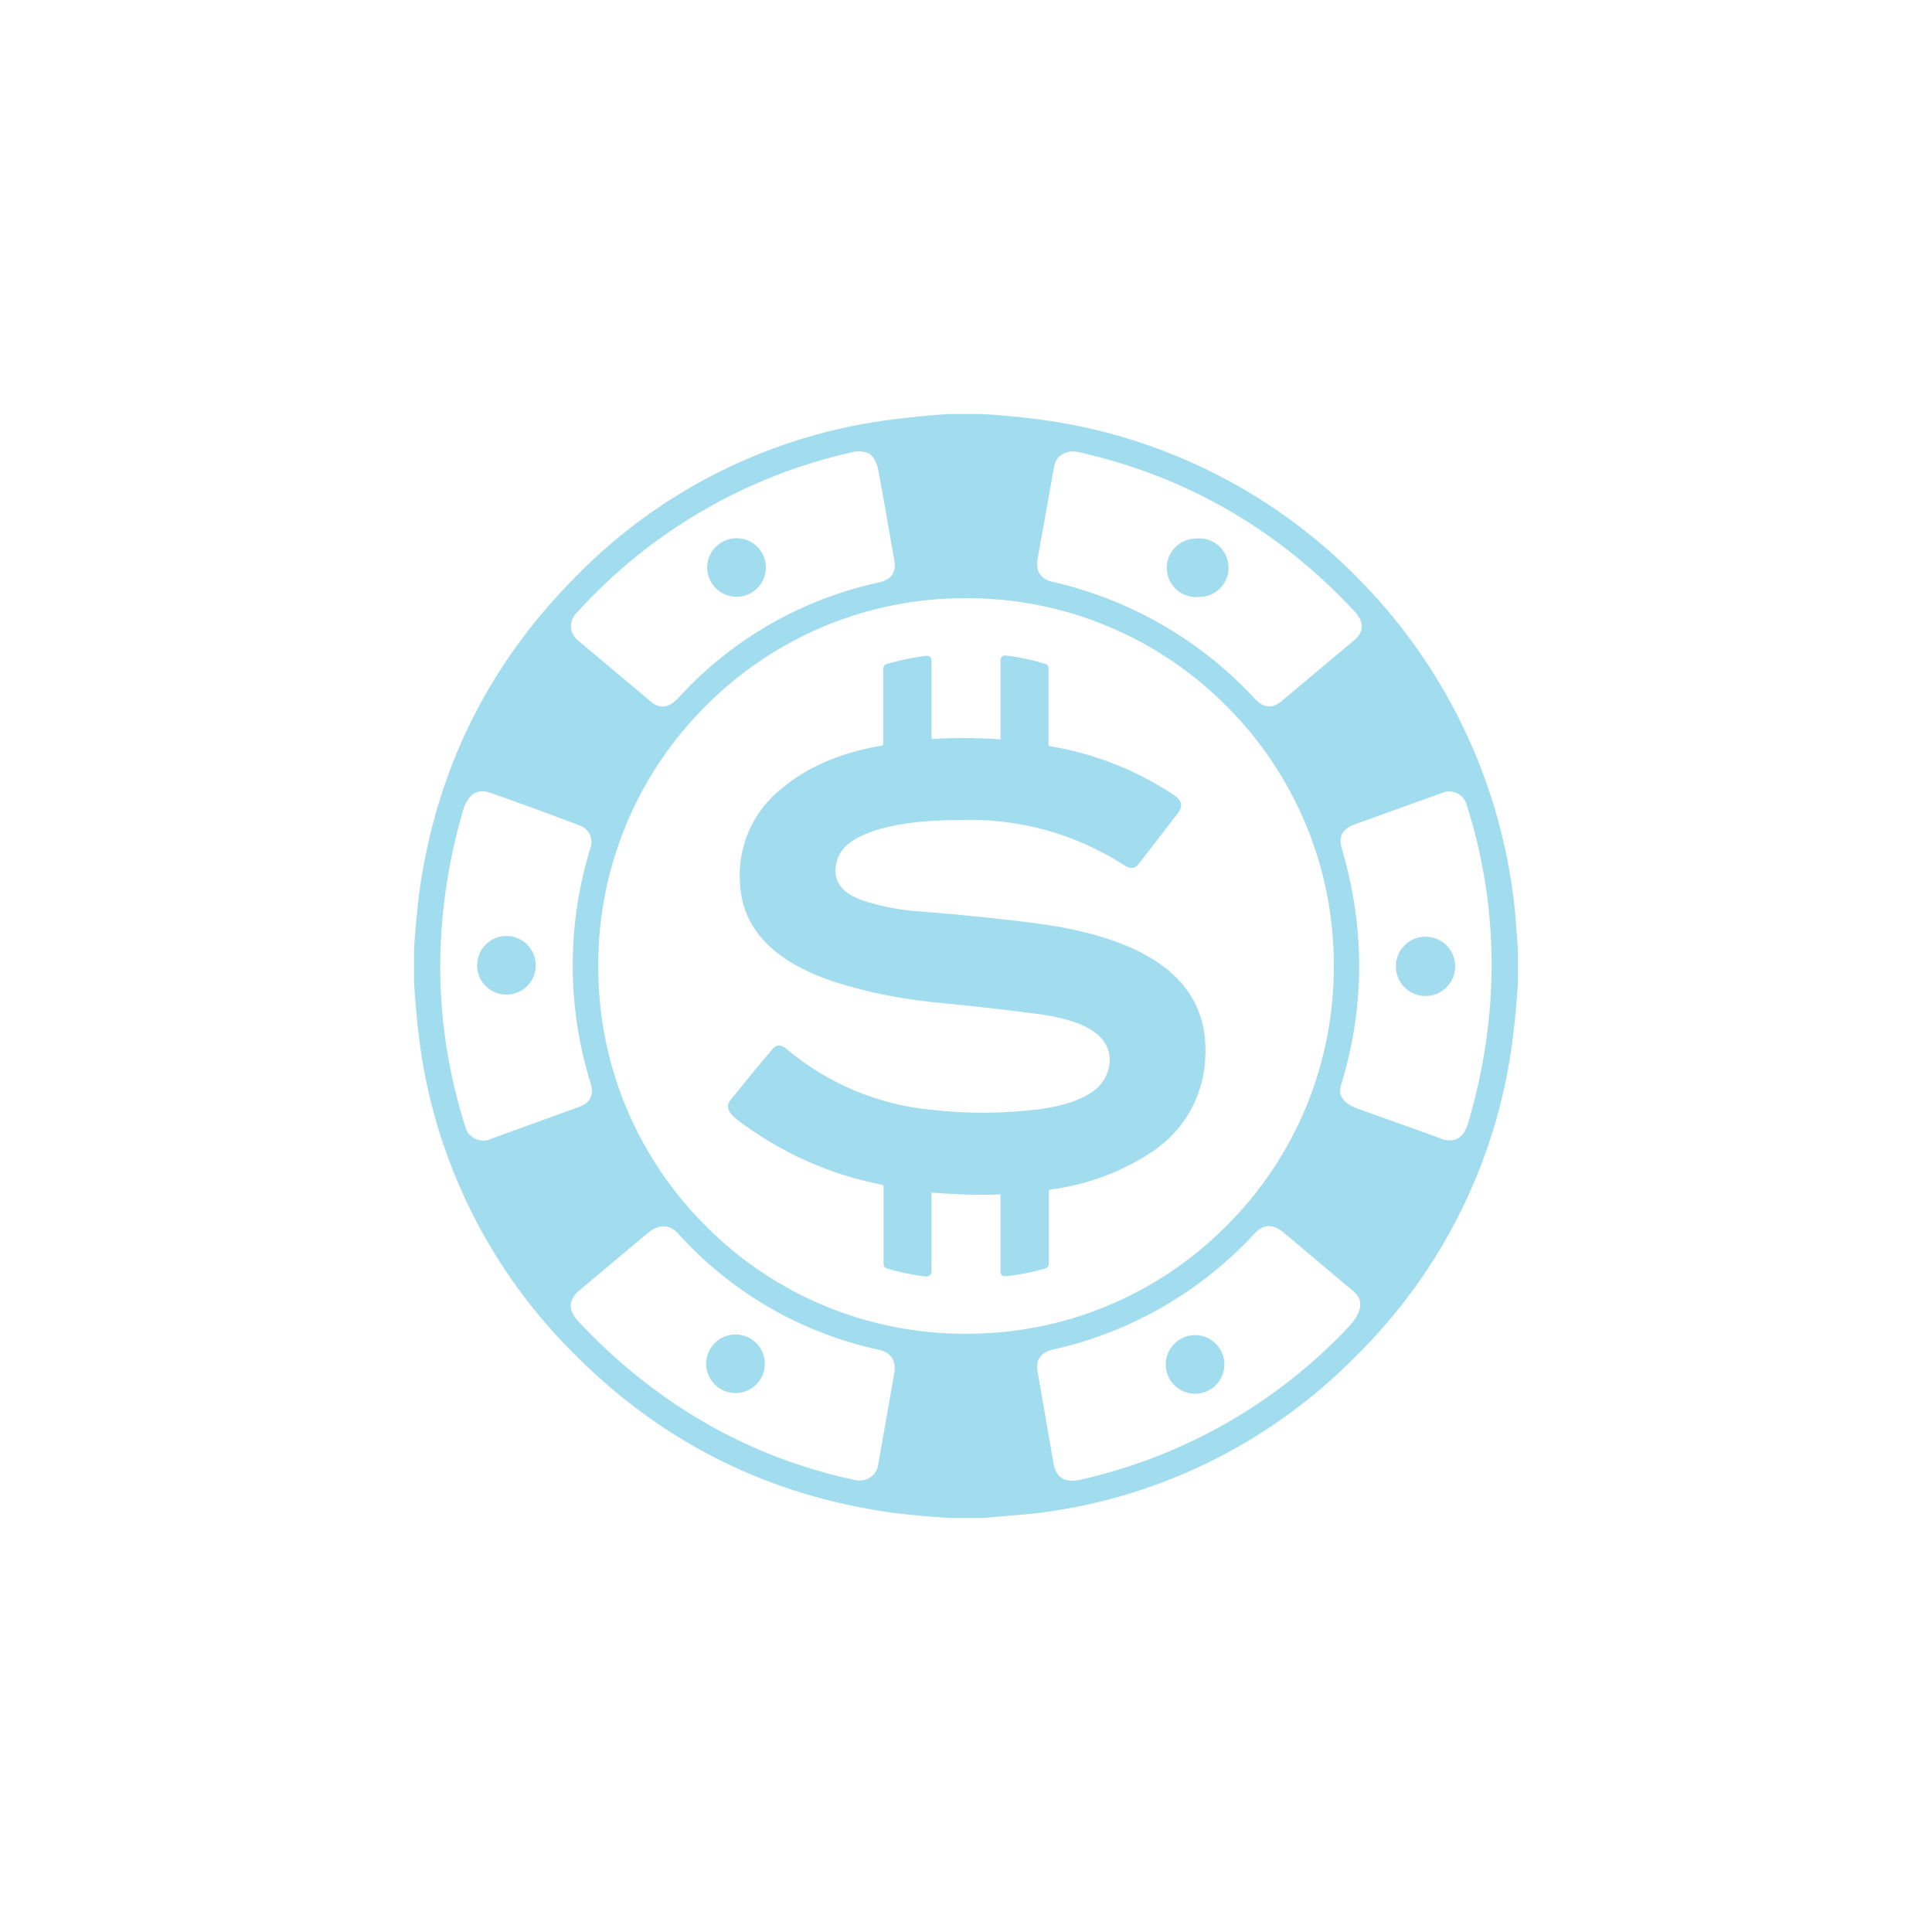 <svg width="24" height="24" viewBox="0 0 24 24" fill="none" xmlns="http://www.w3.org/2000/svg">
<path d="M9.407 7.307C9.339 7.376 9.246 7.414 9.15 7.414C9.053 7.414 8.96 7.376 8.892 7.307C8.824 7.239 8.785 7.146 8.785 7.05C8.785 6.953 8.824 6.861 8.892 6.792C8.96 6.724 9.053 6.686 9.15 6.686C9.246 6.686 9.339 6.724 9.407 6.792C9.476 6.861 9.514 6.953 9.514 7.05C9.514 7.146 9.476 7.239 9.407 7.307Z" fill="#A2DDEF"/>
<path d="M15.009 7.399C14.96 7.414 14.909 7.42 14.858 7.414V7.418C14.762 7.418 14.669 7.38 14.601 7.312C14.532 7.243 14.494 7.151 14.494 7.054C14.494 6.957 14.532 6.865 14.601 6.797C14.669 6.728 14.762 6.69 14.858 6.69C14.909 6.684 14.96 6.69 15.009 6.705C15.058 6.721 15.103 6.747 15.141 6.781C15.179 6.815 15.209 6.857 15.23 6.903C15.251 6.95 15.262 7.001 15.262 7.052C15.262 7.103 15.251 7.154 15.23 7.2C15.209 7.247 15.179 7.289 15.141 7.323C15.103 7.357 15.058 7.383 15.009 7.399Z" fill="#A2DDEF"/>
<path d="M6.291 12.355C6.339 12.355 6.386 12.346 6.43 12.328C6.475 12.309 6.515 12.283 6.549 12.249C6.582 12.215 6.609 12.175 6.628 12.131C6.646 12.086 6.655 12.039 6.655 11.991C6.655 11.943 6.646 11.896 6.628 11.852C6.609 11.808 6.582 11.768 6.549 11.734C6.515 11.7 6.475 11.673 6.43 11.655C6.386 11.636 6.339 11.627 6.291 11.627C6.194 11.627 6.102 11.665 6.033 11.734C5.965 11.802 5.927 11.895 5.927 11.991C5.927 12.088 5.965 12.181 6.033 12.249C6.102 12.317 6.194 12.355 6.291 12.355Z" fill="#A2DDEF"/>
<path d="M17.969 12.265C17.9 12.334 17.806 12.373 17.708 12.373C17.61 12.373 17.517 12.334 17.448 12.265C17.378 12.196 17.34 12.102 17.34 12.004C17.34 11.906 17.378 11.813 17.448 11.743C17.517 11.674 17.61 11.636 17.708 11.636C17.806 11.636 17.9 11.674 17.969 11.743C18.038 11.813 18.077 11.906 18.077 12.004C18.077 12.102 18.038 12.196 17.969 12.265Z" fill="#A2DDEF"/>
<path d="M9.394 17.199C9.326 17.267 9.233 17.305 9.137 17.305C9.04 17.305 8.947 17.267 8.879 17.199C8.811 17.131 8.772 17.038 8.772 16.941C8.772 16.845 8.811 16.752 8.879 16.684C8.947 16.615 9.04 16.577 9.137 16.577C9.233 16.577 9.326 16.615 9.394 16.684C9.463 16.752 9.501 16.845 9.501 16.941C9.501 17.038 9.463 17.131 9.394 17.199Z" fill="#A2DDEF"/>
<path d="M14.845 17.314C14.942 17.314 15.035 17.276 15.103 17.207C15.171 17.139 15.21 17.046 15.21 16.95C15.21 16.853 15.171 16.761 15.103 16.692C15.035 16.624 14.942 16.585 14.845 16.585C14.749 16.585 14.656 16.624 14.588 16.692C14.519 16.761 14.481 16.853 14.481 16.95C14.481 17.046 14.519 17.139 14.588 17.207C14.656 17.276 14.749 17.314 14.845 17.314Z" fill="#A2DDEF"/>
<path d="M11.589 9.18C11.85 9.163 12.129 9.163 12.42 9.184C12.424 9.184 12.427 9.183 12.427 9.183C12.429 9.182 12.429 9.178 12.429 9.171V8.203C12.429 8.16 12.455 8.138 12.497 8.143C12.666 8.163 12.832 8.199 12.995 8.25C13.012 8.258 13.025 8.275 13.025 8.293V9.244C13.025 9.261 13.033 9.27 13.046 9.27C13.594 9.361 14.117 9.567 14.58 9.874C14.679 9.938 14.7 10.011 14.636 10.097L14.139 10.74C14.096 10.796 14.032 10.796 13.959 10.744C13.353 10.355 12.643 10.16 11.923 10.187C11.606 10.187 11.323 10.208 11.07 10.264C10.68 10.35 10.453 10.487 10.397 10.693C10.325 10.945 10.462 11.121 10.8 11.211C10.98 11.263 11.152 11.297 11.327 11.314L11.842 11.357C12.429 11.413 12.87 11.464 13.166 11.515C14.439 11.747 15.039 12.3 14.97 13.178C14.955 13.404 14.888 13.623 14.775 13.819C14.661 14.014 14.503 14.181 14.315 14.306C13.934 14.559 13.5 14.72 13.046 14.777C13.033 14.777 13.029 14.786 13.029 14.798V15.698C13.029 15.728 13.012 15.75 12.986 15.758C12.836 15.801 12.673 15.835 12.497 15.853C12.455 15.857 12.429 15.84 12.429 15.797V14.854C12.429 14.841 12.429 14.837 12.416 14.837C12.142 14.85 11.859 14.837 11.58 14.816C11.572 14.816 11.572 14.816 11.572 14.824V15.788C11.572 15.84 11.542 15.861 11.49 15.857C11.331 15.837 11.173 15.804 11.019 15.758C10.989 15.75 10.976 15.728 10.976 15.698V14.738C10.976 14.726 10.967 14.721 10.955 14.717C10.295 14.588 9.699 14.318 9.159 13.911C9.043 13.821 9.013 13.74 9.073 13.667C9.245 13.453 9.416 13.243 9.596 13.033C9.643 12.973 9.703 12.973 9.767 13.028C10.279 13.46 10.91 13.725 11.576 13.787C12.03 13.838 12.48 13.834 12.922 13.778C13.222 13.736 13.449 13.658 13.603 13.538C13.689 13.47 13.749 13.376 13.775 13.264C13.787 13.211 13.789 13.156 13.781 13.102C13.772 13.049 13.752 12.997 13.723 12.951C13.612 12.78 13.346 12.66 12.922 12.6C12.562 12.553 12.163 12.505 11.726 12.463C11.242 12.42 10.796 12.334 10.393 12.206C9.622 11.957 9.227 11.55 9.193 10.984C9.174 10.755 9.214 10.524 9.307 10.314C9.401 10.103 9.546 9.92 9.729 9.78C10.046 9.518 10.457 9.347 10.959 9.261C10.967 9.261 10.972 9.253 10.972 9.24V8.314C10.972 8.275 10.989 8.254 11.023 8.245C11.177 8.203 11.336 8.168 11.499 8.147C11.542 8.143 11.572 8.164 11.572 8.207V9.163C11.572 9.175 11.572 9.184 11.589 9.184V9.18Z" fill="#A2DDEF"/>
<path fill-rule="evenodd" clip-rule="evenodd" d="M11.777 5.143H12.205C12.463 5.16 12.69 5.182 12.883 5.207C14.425 5.402 15.853 6.121 16.928 7.243C18.009 8.359 18.677 9.81 18.823 11.357L18.857 11.803V12.206C18.84 12.446 18.823 12.652 18.801 12.823C18.629 14.351 17.936 15.774 16.838 16.852C15.759 17.948 14.335 18.639 12.805 18.806L12.21 18.857H11.794C11.528 18.84 11.305 18.819 11.125 18.797C9.583 18.592 8.254 17.94 7.157 16.843C6.074 15.78 5.385 14.381 5.203 12.874C5.181 12.694 5.16 12.467 5.143 12.202V11.79C5.157 11.56 5.177 11.367 5.194 11.212L5.203 11.126C5.408 9.583 6.06 8.259 7.153 7.162C8.213 6.077 9.611 5.388 11.117 5.207C11.335 5.182 11.558 5.156 11.777 5.143ZM10.924 7.234C9.964 7.44 9.092 7.94 8.43 8.666C8.314 8.794 8.198 8.811 8.087 8.717L7.178 7.954C7.154 7.935 7.133 7.91 7.118 7.882C7.104 7.854 7.095 7.823 7.093 7.791C7.091 7.759 7.096 7.726 7.108 7.696C7.12 7.666 7.138 7.638 7.161 7.616C8.067 6.612 9.262 5.914 10.581 5.619C10.643 5.601 10.709 5.603 10.77 5.623C10.847 5.653 10.898 5.743 10.92 5.889L10.928 5.931L11.108 6.951C11.138 7.106 11.074 7.2 10.924 7.234ZM15.591 8.683C14.921 7.957 14.047 7.451 13.084 7.23C12.925 7.196 12.861 7.097 12.891 6.934L13.093 5.807C13.105 5.734 13.136 5.679 13.195 5.644C13.251 5.61 13.316 5.601 13.388 5.614C14.734 5.914 15.874 6.574 16.826 7.594C16.95 7.727 16.945 7.851 16.821 7.954L15.921 8.709C15.806 8.807 15.694 8.794 15.591 8.683ZM6.094 9.849C6.466 9.98 6.836 10.116 7.204 10.256C7.256 10.274 7.3 10.313 7.324 10.363C7.35 10.413 7.354 10.472 7.337 10.526C7.04 11.48 7.04 12.503 7.337 13.457C7.38 13.603 7.333 13.697 7.2 13.748L6.111 14.143C6.081 14.158 6.048 14.167 6.014 14.169C5.98 14.17 5.946 14.164 5.914 14.151C5.882 14.138 5.853 14.118 5.83 14.092C5.807 14.066 5.79 14.035 5.781 14.001C5.374 12.716 5.366 11.404 5.751 10.071C5.768 10.005 5.8 9.943 5.846 9.891C5.906 9.827 5.991 9.814 6.094 9.849ZM17.901 14.143L16.86 13.77C16.688 13.706 16.62 13.611 16.658 13.483C16.958 12.506 16.958 11.524 16.667 10.534C16.624 10.393 16.675 10.299 16.821 10.243L17.918 9.849C17.947 9.837 17.978 9.831 18.009 9.832C18.04 9.833 18.07 9.84 18.098 9.853C18.158 9.883 18.197 9.926 18.218 9.99C18.625 11.276 18.634 12.596 18.24 13.946C18.184 14.139 18.068 14.203 17.901 14.147V14.143ZM7.183 16.414C8.151 17.443 9.296 18.103 10.624 18.386C10.655 18.393 10.686 18.394 10.717 18.389C10.748 18.384 10.778 18.372 10.804 18.356C10.831 18.34 10.854 18.318 10.872 18.292C10.89 18.266 10.902 18.237 10.907 18.206L11.108 17.066C11.134 16.898 11.07 16.8 10.911 16.766C9.95 16.558 9.079 16.052 8.421 15.321C8.391 15.287 8.357 15.261 8.318 15.248C8.233 15.214 8.138 15.24 8.036 15.326L7.204 16.024C7.058 16.144 7.054 16.273 7.183 16.414ZM13.423 18.381C14.697 18.095 15.857 17.434 16.753 16.483C16.924 16.299 16.945 16.148 16.808 16.037L15.943 15.309C15.814 15.201 15.694 15.206 15.587 15.321C14.917 16.048 14.04 16.552 13.075 16.766C12.925 16.804 12.861 16.898 12.891 17.049L13.088 18.184C13.123 18.36 13.23 18.424 13.423 18.381ZM16.569 12C16.571 12.6 16.455 13.195 16.225 13.75C15.995 14.305 15.658 14.808 15.232 15.231C14.809 15.657 14.305 15.995 13.75 16.224C13.196 16.454 12.601 16.571 12 16.568C11.4 16.571 10.805 16.454 10.25 16.224C9.695 15.995 9.192 15.657 8.769 15.231C8.343 14.808 8.005 14.305 7.776 13.75C7.546 13.195 7.429 12.6 7.432 12C7.429 11.399 7.546 10.805 7.776 10.25C8.005 9.695 8.343 9.191 8.769 8.768C9.192 8.342 9.695 8.005 10.25 7.775C10.805 7.545 11.4 7.429 12 7.431C12.601 7.429 13.196 7.545 13.75 7.775C14.305 8.005 14.809 8.342 15.232 8.768C15.658 9.191 15.995 9.695 16.225 10.25C16.455 10.805 16.571 11.399 16.569 12Z" fill="#A2DDEF"/>
</svg>
